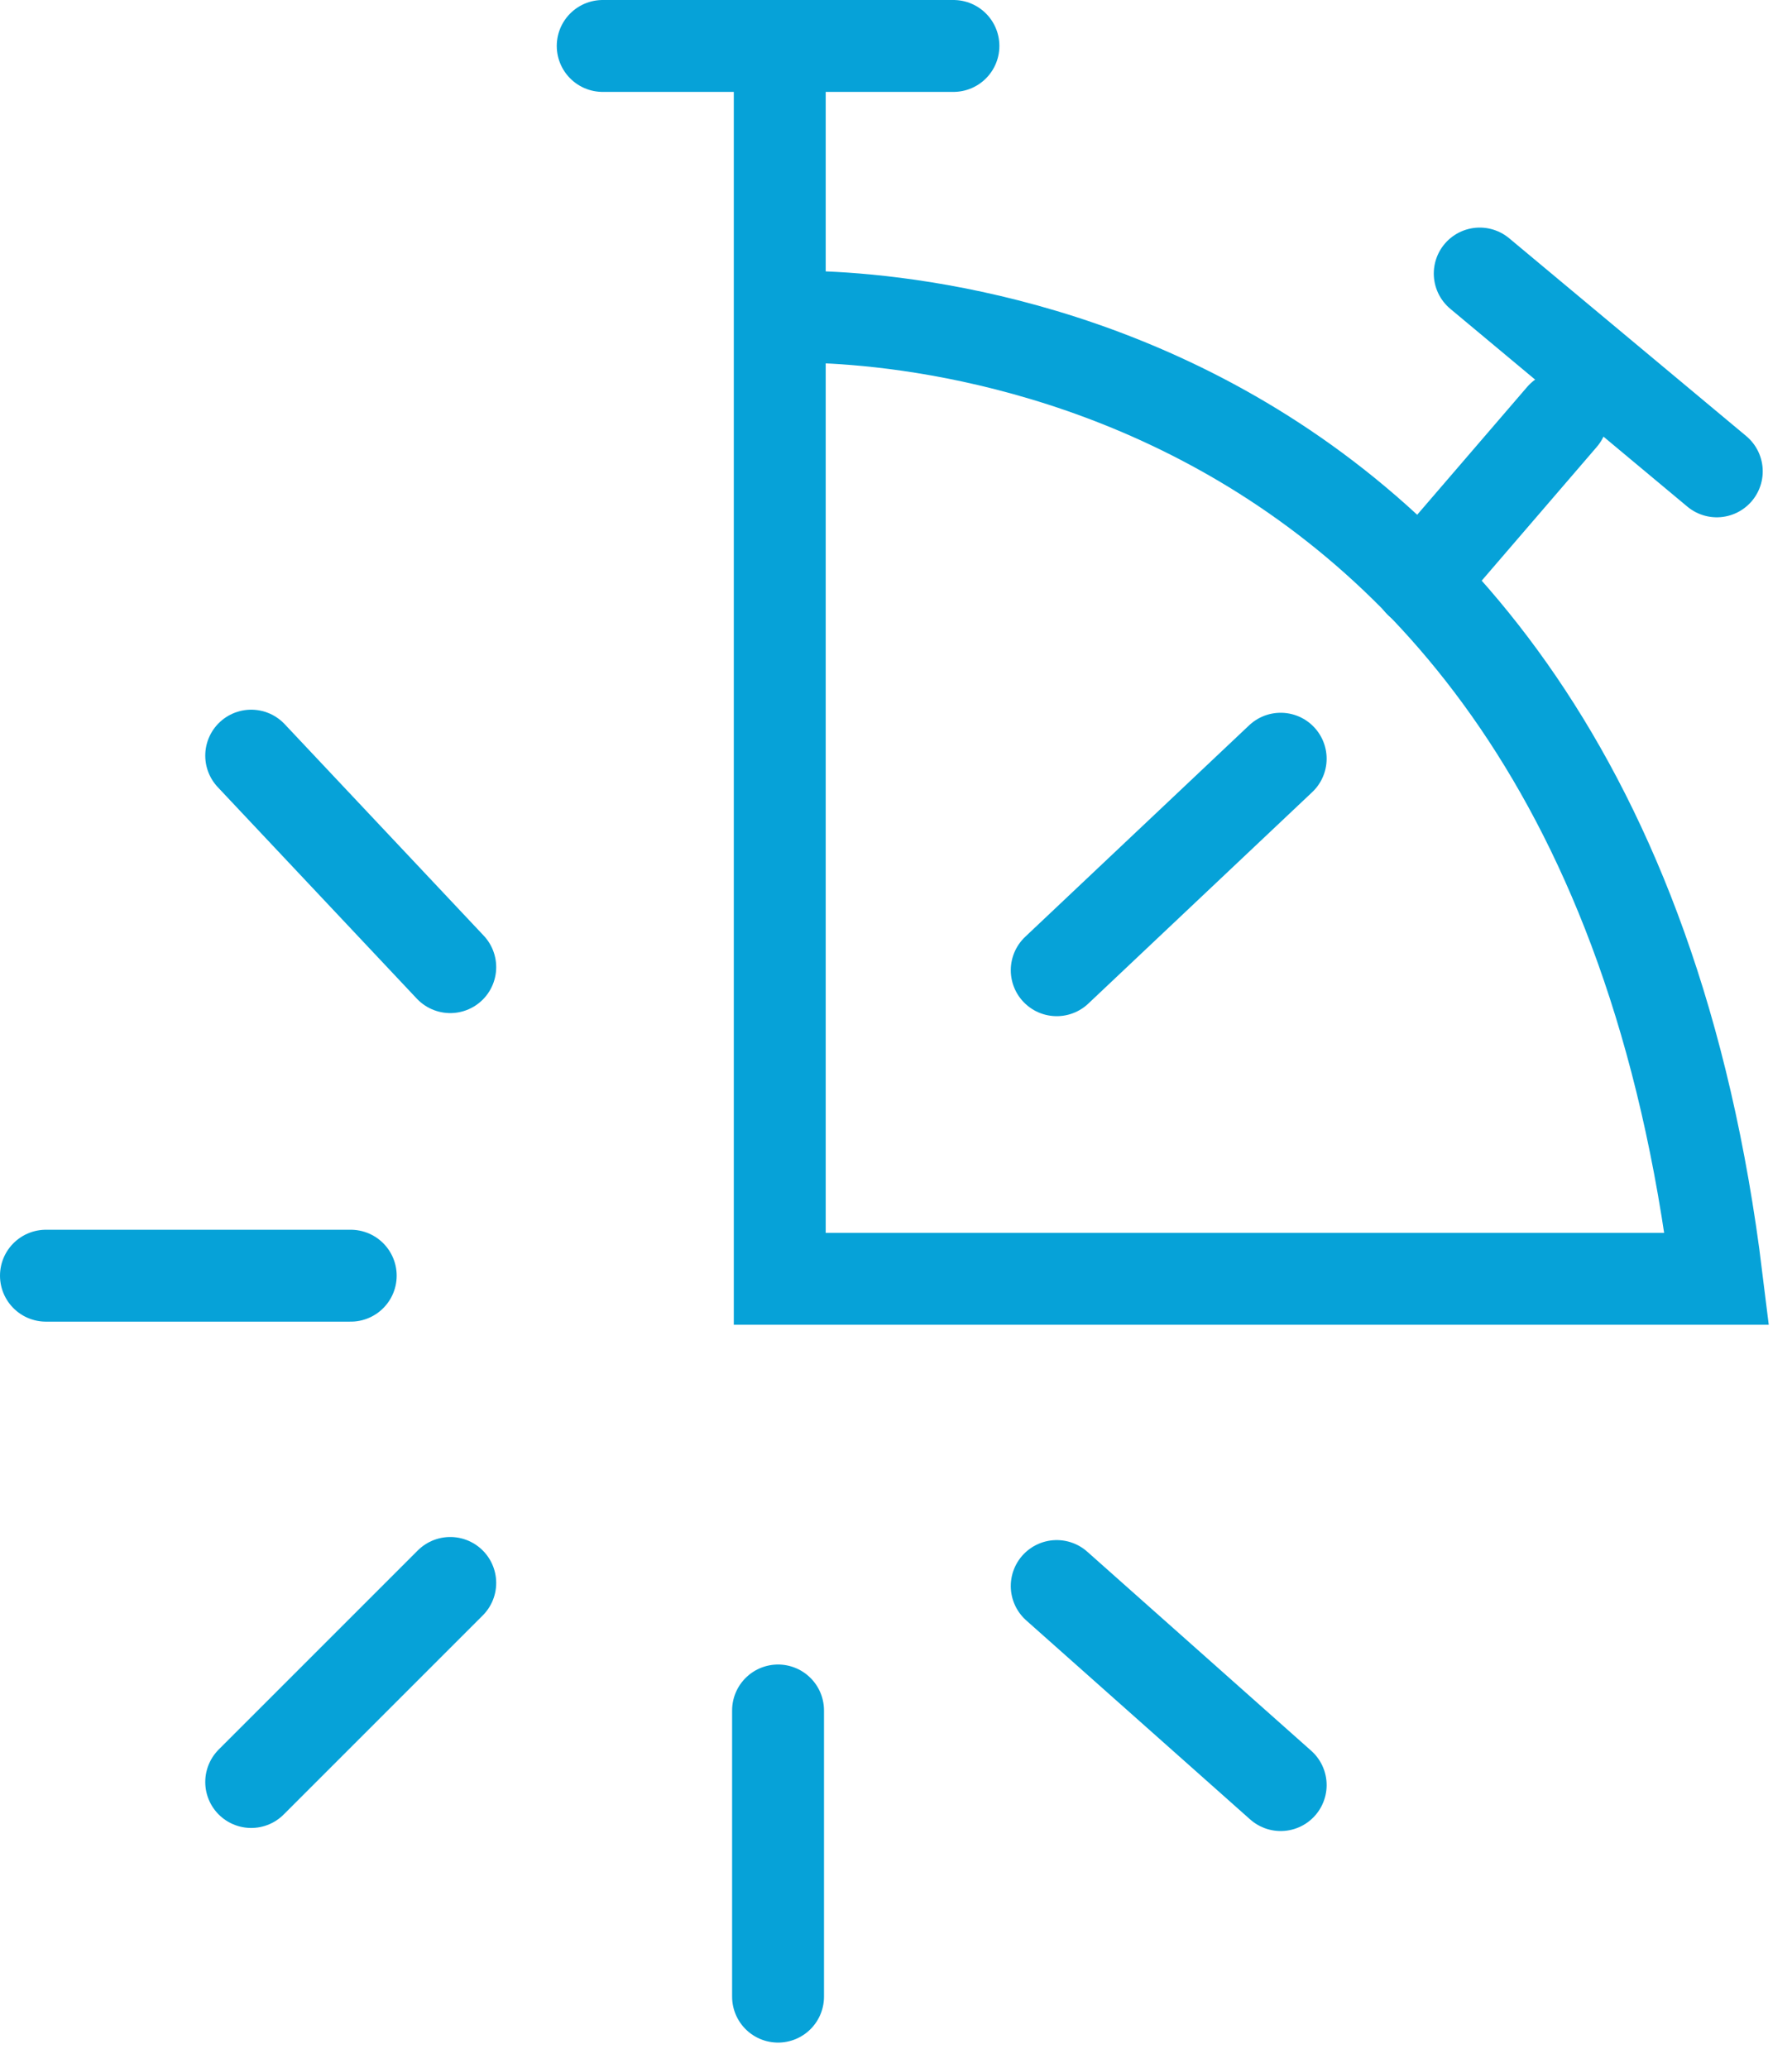 <?xml version="1.0" encoding="UTF-8"?>
<svg width="39px" height="45px" viewBox="0 0 39 45" version="1.1" xmlns="http://www.w3.org/2000/svg" xmlns:xlink="http://www.w3.org/1999/xlink">
    <!-- Generator: Sketch 43.1 (39012) - http://www.bohemiancoding.com/sketch -->
    <title>icon</title>
    <desc>Created with Sketch.</desc>
    <defs></defs>
    <g id="Page-1" stroke="none" stroke-width="1" fill="none" fill-rule="evenodd" stroke-linecap="round">
        <g id="Drexel-Web" transform="translate(-583, -893)" stroke="#06A2D8" stroke-width="2">
            <g id="Ingredients" transform="translate(26, 773)">
                <g id="icons" transform="translate(0, 120)">
                    <g id="2" transform="translate(384, 1)">
                        <g id="icon" transform="translate(174, 0)">
                            <path d="M15.97,5.901 C15.97,5.901 33.671,4.846 36.364,26.831 L15.97,26.831 L15.97,0.892" id="Stroke-1"></path>
                            <path d="M29.902,11.667 L32.994,8.073" id="Stroke-3"></path>
                            <path d="M12.117,0 L19.75,0" id="Stroke-5"></path>
                            <path d="M21.998,20.115 L26.872,15.512" id="Stroke-7"></path>
                            <path d="M31.204,4.953 L36.363,9.258" id="Stroke-9"></path>
                            <path d="M4.467,37.782 L8.799,33.45" id="Stroke-11"></path>
                            <path d="M0,26.763 L6.633,26.763" id="Stroke-13"></path>
                            <path d="M4.467,15.445 L8.799,20.048" id="Stroke-15"></path>
                            <path d="M15.933,42.453 L15.933,36.225" id="Stroke-17"></path>
                            <path d="M21.998,33.517 L26.872,37.849" id="Stroke-19"></path>
                        </g>
                    </g>
                </g>
            </g>
        </g>
    </g>
</svg>